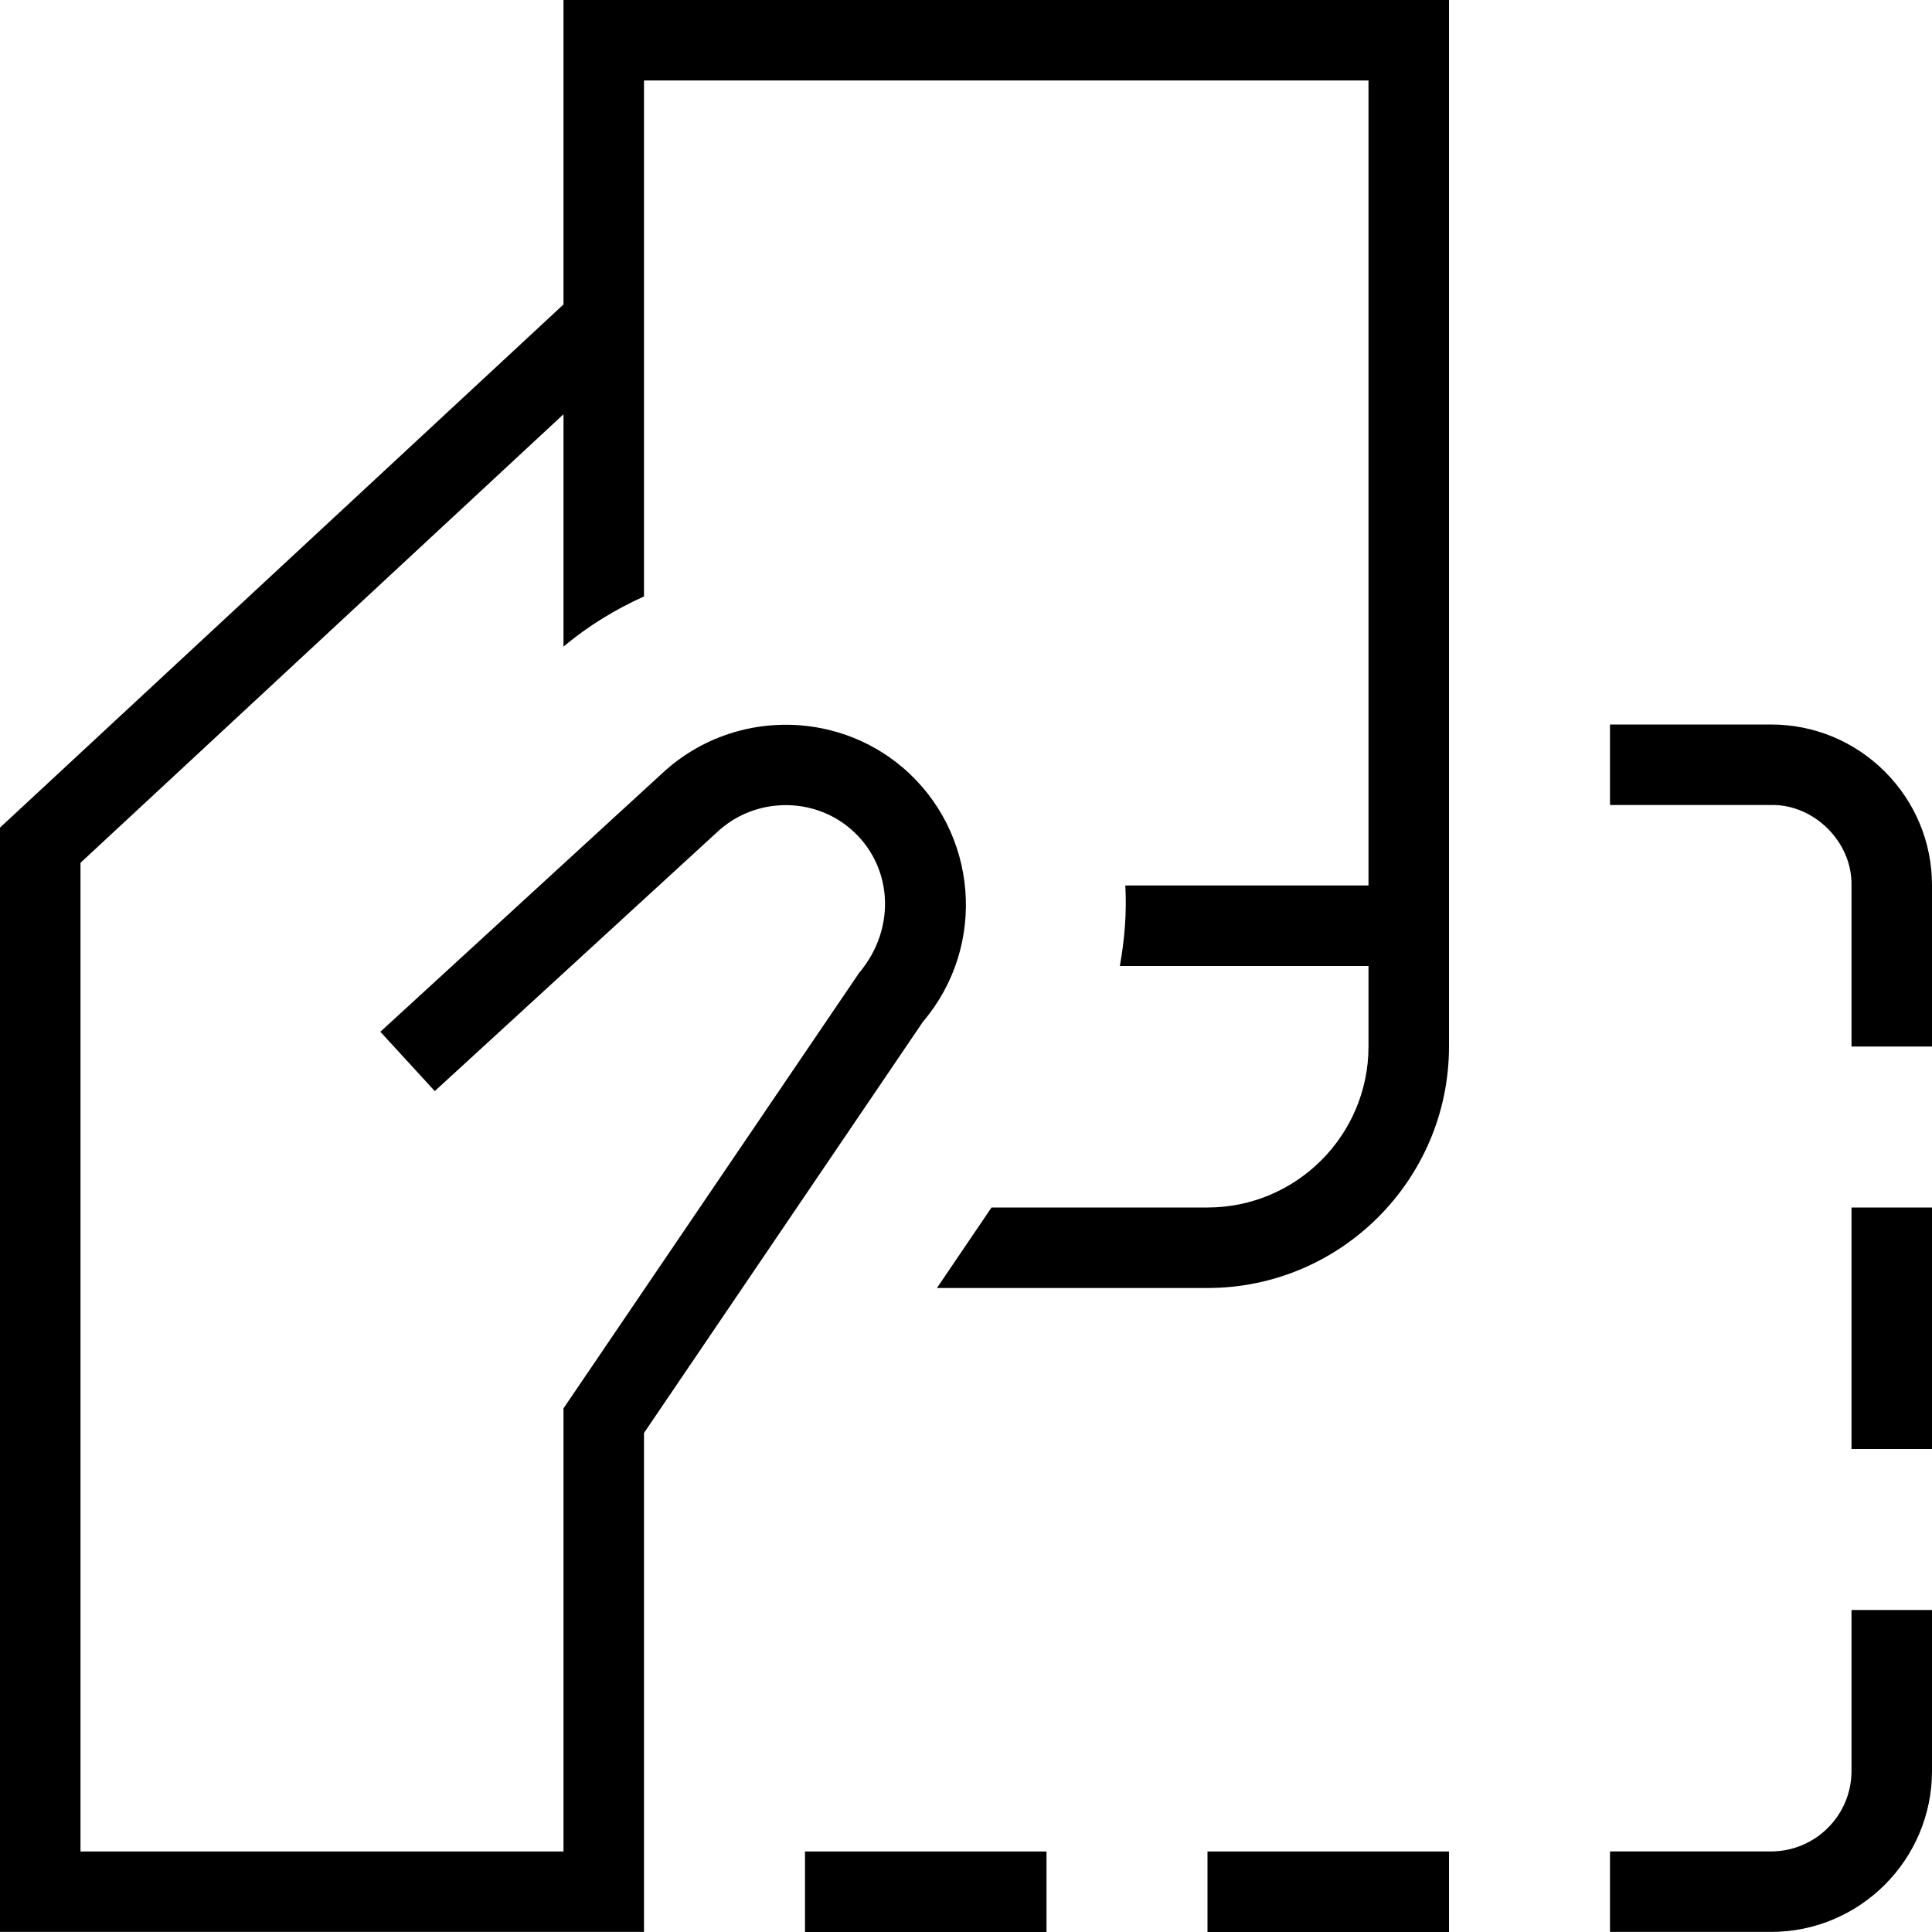 <svg id="Layer_1" viewBox="0 0 24 24" xmlns="http://www.w3.org/2000/svg" data-name="Layer 1"><path d="m7 0h11v13c0 1.654-1.346 3-3 3h-3.361l.678-1h2.683c1.103 0 2-.897 2-2v-1h-3.089c.06-.332.087-.666.068-1h3.021v-10h-9v6.409c-.353.16-.691.363-1 .624v-2.887l-6 5.572v12.282h6v-5.505l3.672-5.409c.476-.564.412-1.349-.109-1.792-.465-.396-1.165-.389-1.626.017l-3.536 3.243-.676-.737 3.543-3.249c.835-.74 2.096-.754 2.943-.036.94.8 1.056 2.216.256 3.158l-3.467 5.111v6.198h-8v-13.718l7-6.499zm3 24h3v-1h-3zm5 0h3v-1h-3zm8-6h1v-3h-1zm0 4c0 .551-.448.999-1 .999h-2v1h2c1.103 0 2-.896 2-1.999v-2h-1zm.414-12.415c-.378-.377-.88-.585-1.413-.585h-2.001v1h2.001c.536-.011 1.01.462.999.999v2.001h1v-2.001c0-.534-.208-1.036-.586-1.414z"/></svg>
